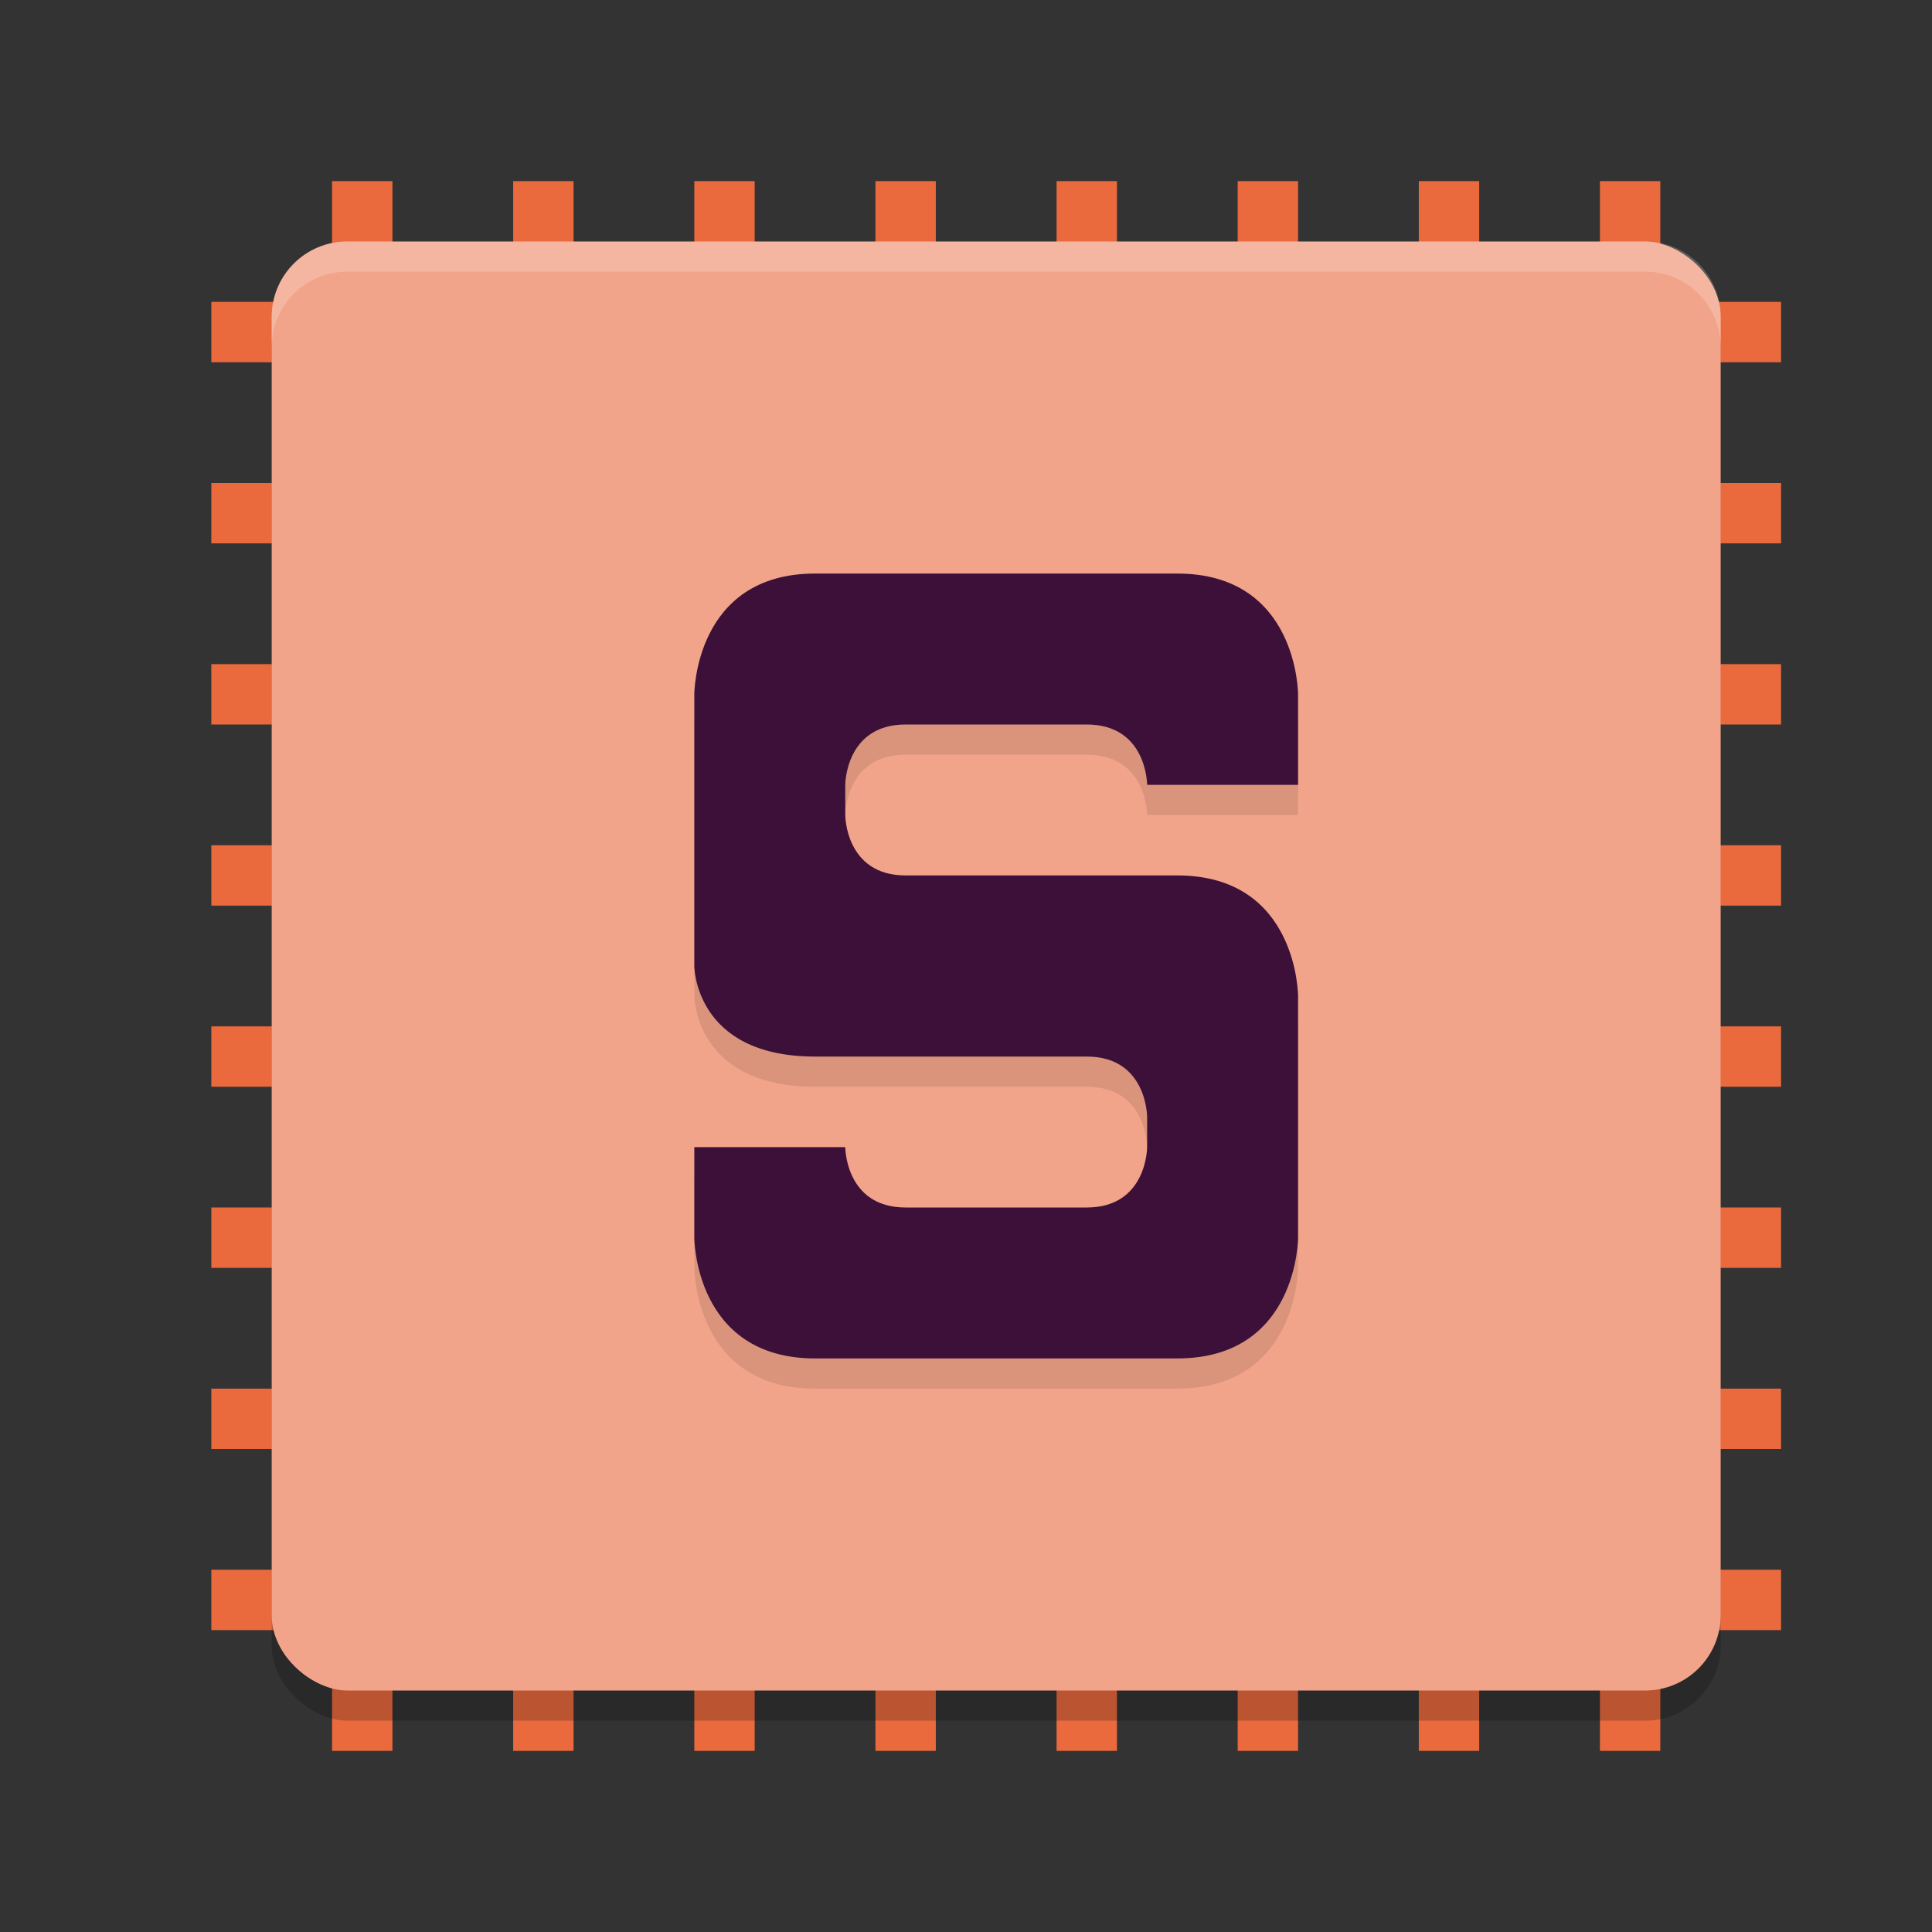 <svg width="64" height="64" version="1.1" xmlns="http://www.w3.org/2000/svg">
 <rect width="100%" height="100%" fill="#333333" stroke="none"/>
 <g transform="translate(1)">
  <g style="fill:#ea6a3d">
   <rect transform="rotate(90)" x="40" y="-58" width="2" height="52"/>
   <rect transform="rotate(90)" x="46" y="-58" width="2" height="52"/>
   <rect transform="rotate(90)" x="52" y="-58" width="2" height="52"/>
   <rect transform="rotate(90)" x="22" y="-58" width="2" height="52"/>
   <rect transform="rotate(90)" x="28" y="-58" width="2" height="52"/>
   <rect transform="rotate(90)" x="34" y="-58" width="2" height="52"/>
   <rect transform="rotate(90)" x="16" y="-58" width="2" height="52"/>
   <rect transform="rotate(90)" x="10" y="-58" width="2" height="52"/>
   <rect transform="scale(-1)" x="-24" y="-58" width="2" height="52"/>
   <rect transform="scale(-1)" x="-18" y="-58" width="2" height="52"/>
   <rect transform="scale(-1)" x="-12" y="-58" width="2" height="52"/>
   <rect transform="scale(-1)" x="-42" y="-58" width="2" height="52"/>
   <rect transform="scale(-1)" x="-36" y="-58" width="2" height="52"/>
   <rect transform="scale(-1)" x="-30" y="-58" width="2" height="52"/>
   <rect transform="scale(-1)" x="-48" y="-58" width="2" height="52"/>
   <rect transform="scale(-1)" x="-54" y="-58" width="2" height="52"/>
  </g>
  <rect transform="matrix(0,-1,-1,0,0,0)" x="-57" y="-56" width="48" height="48" rx="2.5" ry="2.5" style="opacity:.2"/>
  <rect transform="matrix(0,-1,-1,0,0,0)" x="-56" y="-56" width="48" height="48" rx="2.5" ry="2.5" style="fill:#f2a48a"/>
  <path d="m10.5 8c-1.385 0-2.5 1.115-2.5 2.5v1c0-1.385 1.115-2.5 2.5-2.5h43c1.385 0 2.5 1.115 2.5 2.5v-1c0-1.385-1.115-2.5-2.5-2.5z" style="fill:#ffffff;opacity:.2"/>
 </g>
 <path d="m23 39v3s0 4 4 4h12c4 0 4-4 4-4v-8s0-4-4-4h-9c-2 0-2-2-2-2v-1s0-2 2-2h6c2 0 2 2 2 2h5v-3s0-4-4-4h-12c-4 0-4 4-4 4v9s0 3 4 3h9c2 0 2 2 2 2v1s0 2-2 2h-6c-2 0-2-2-2-2z" style="opacity:.1"/>
 <path d="m23 38v3s0 4 4 4h12c4 0 4-4 4-4v-8s0-4-4-4h-9c-2 0-2-2-2-2v-1s0-2 2-2h6c2 0 2 2 2 2h5v-3s0-4-4-4h-12c-4 0-4 4-4 4v9s0 3 4 3h9c2 0 2 2 2 2v1s0 2-2 2h-6c-2 0-2-2-2-2z" style="fill:#3c1038"/>
</svg>
